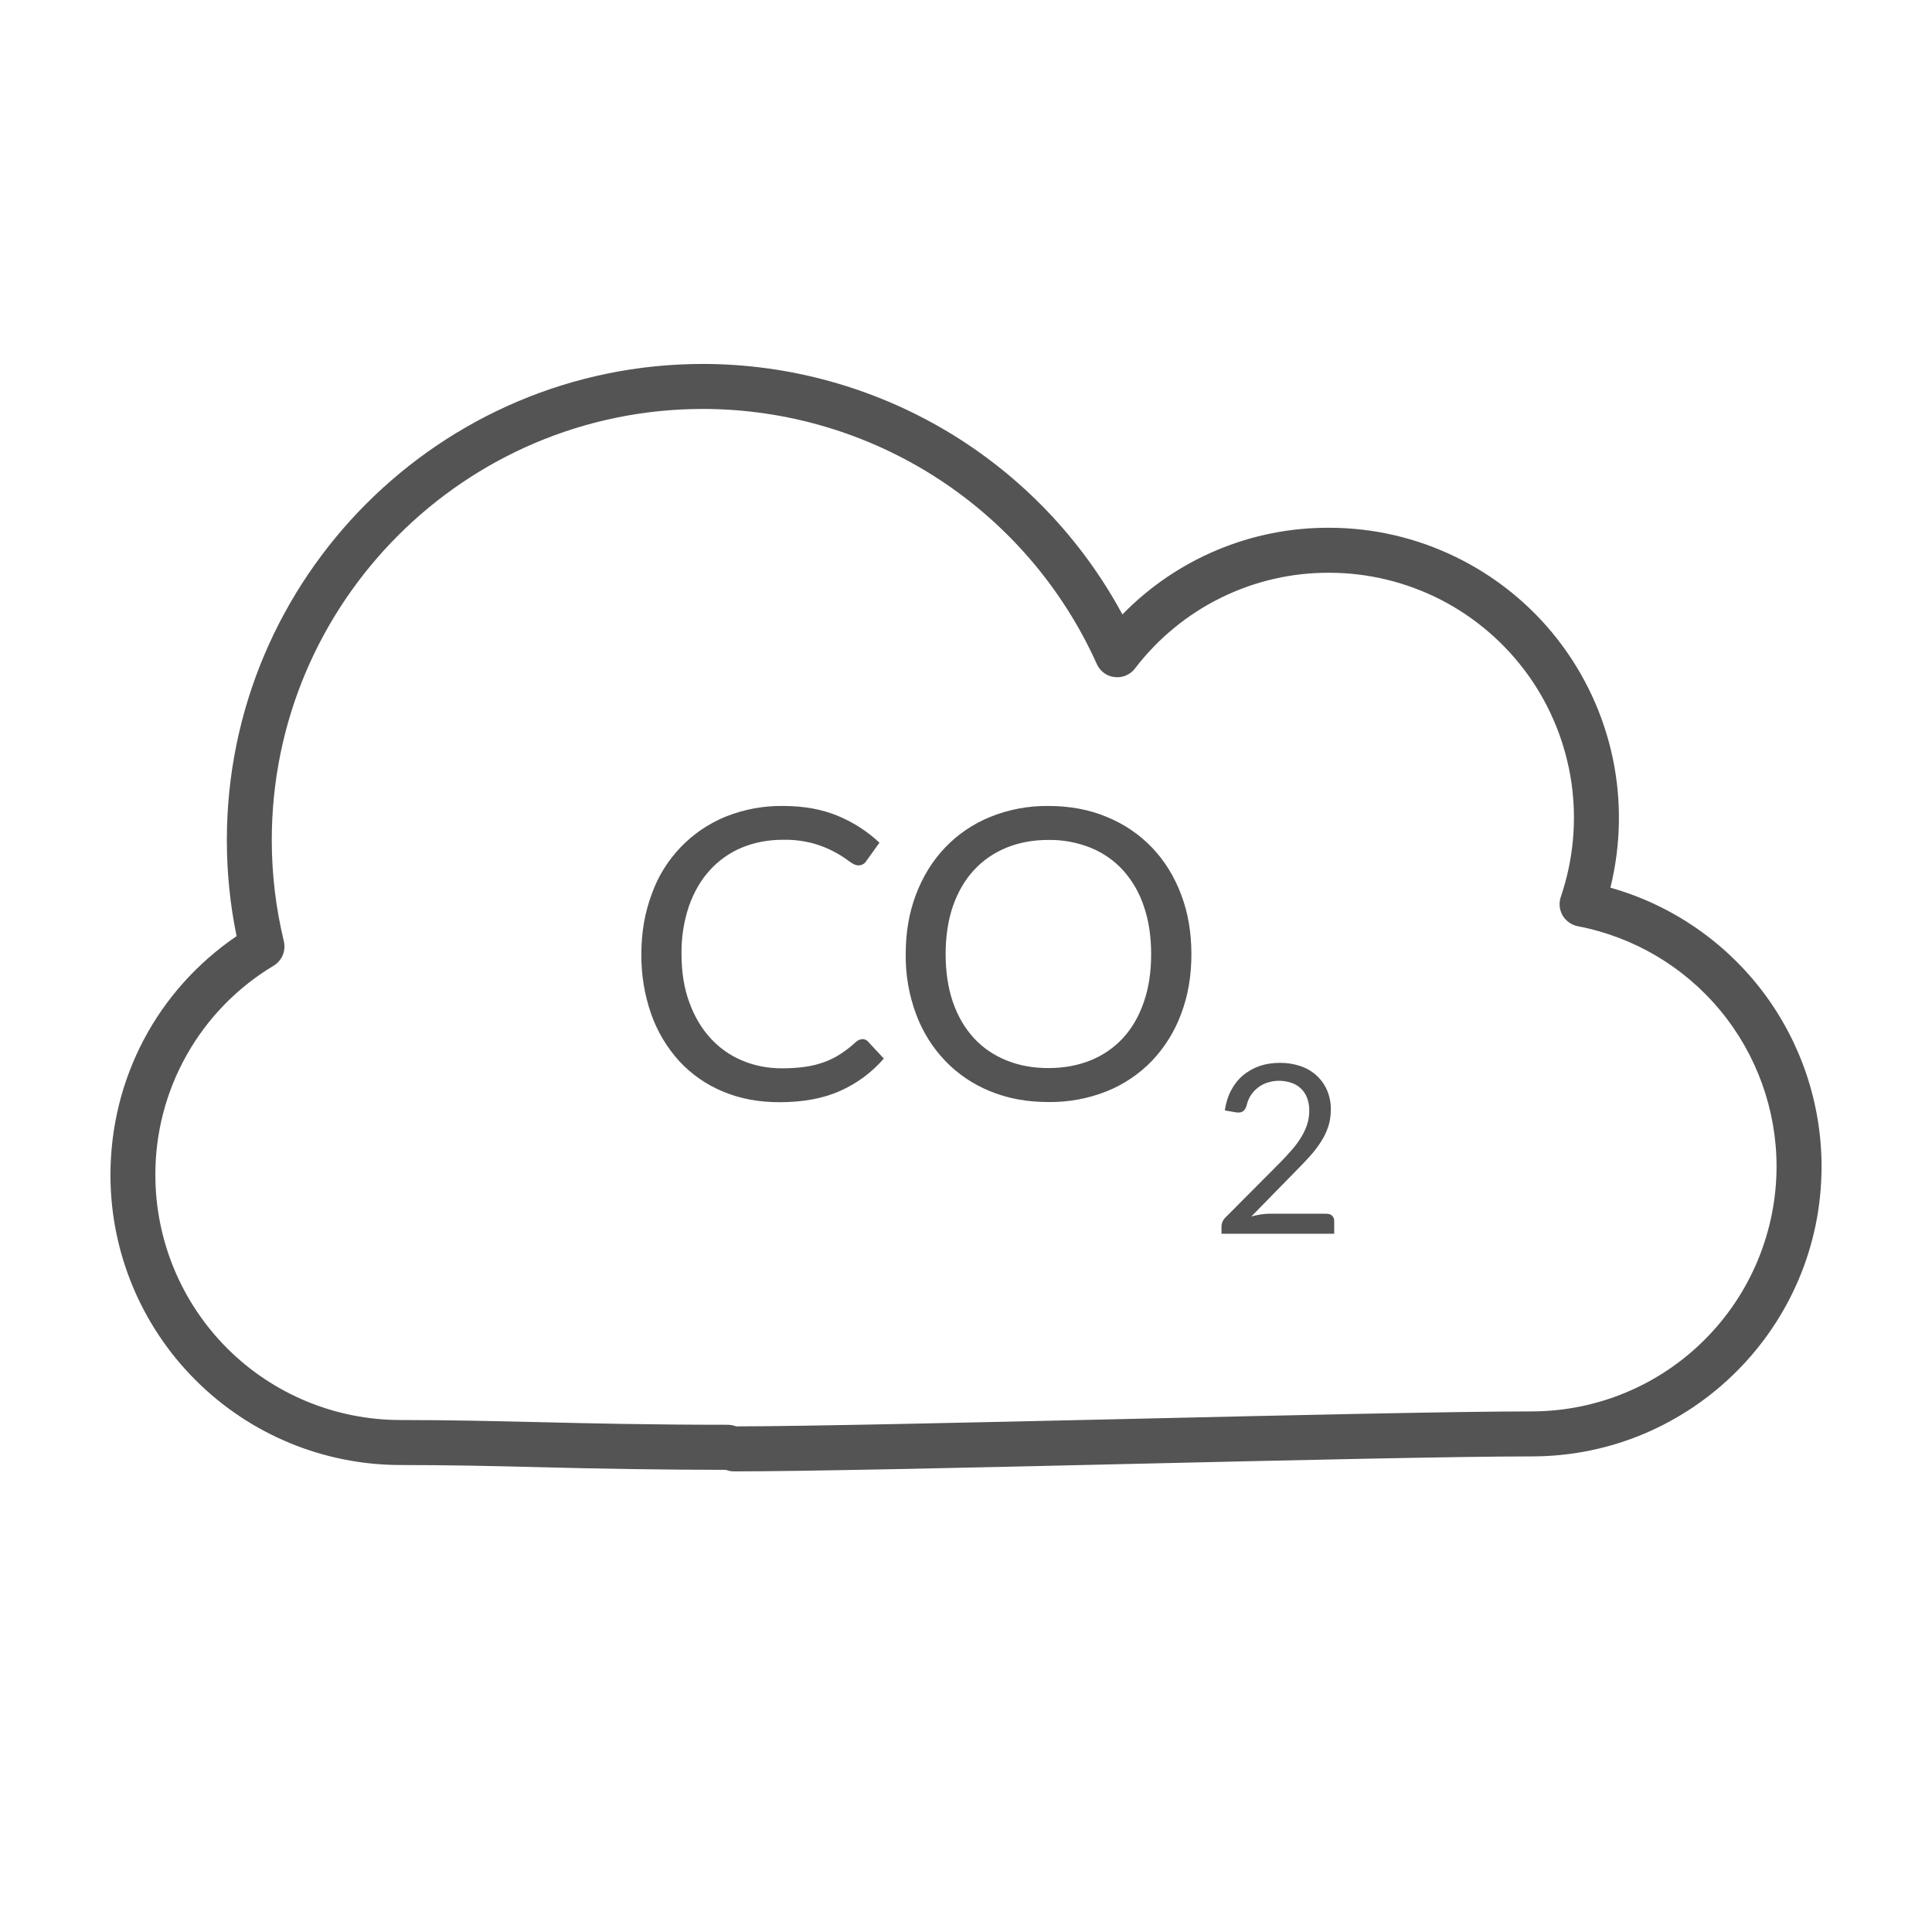 <svg width="24" height="24" viewBox="0 0 24 24" fill="none" xmlns="http://www.w3.org/2000/svg">
<path d="M9.121 18.278C9.085 18.278 9.05 18.272 9.017 18.259C8.235 18.258 7.452 18.246 6.67 18.225C6.104 18.211 5.579 18.199 4.972 18.199C4.017 18.198 3.102 17.818 2.428 17.143C1.753 16.469 1.373 15.554 1.372 14.6C1.372 13.397 1.954 12.301 2.939 11.629C2.858 11.236 2.818 10.837 2.818 10.436C2.818 7.175 5.471 4.521 8.733 4.521C9.801 4.522 10.849 4.812 11.767 5.359C12.684 5.907 13.436 6.693 13.943 7.633C14.277 7.29 14.677 7.018 15.118 6.833C15.559 6.648 16.032 6.554 16.511 6.556C17.058 6.556 17.597 6.681 18.088 6.921C18.58 7.161 19.01 7.509 19.347 7.94C19.683 8.371 19.918 8.873 20.032 9.408C20.146 9.942 20.136 10.496 20.005 11.027C20.76 11.24 21.424 11.694 21.898 12.319C22.371 12.944 22.628 13.707 22.628 14.492C22.628 16.477 21.013 18.092 19.028 18.092C18.103 18.092 16.003 18.14 13.972 18.187C11.921 18.235 9.985 18.278 9.121 18.278ZM8.733 5.08C5.779 5.08 3.376 7.482 3.376 10.436C3.376 10.86 3.427 11.283 3.526 11.693C3.539 11.75 3.535 11.811 3.512 11.866C3.489 11.92 3.449 11.966 3.398 11.997C2.949 12.266 2.577 12.648 2.32 13.104C2.062 13.56 1.928 14.076 1.93 14.6C1.931 15.406 2.252 16.179 2.822 16.749C3.392 17.319 4.165 17.639 4.971 17.64C5.584 17.64 6.113 17.653 6.683 17.666C7.346 17.682 8.066 17.699 9.041 17.699C9.077 17.7 9.112 17.706 9.145 17.719C10.016 17.718 12.02 17.672 13.958 17.628C15.992 17.581 18.096 17.533 19.028 17.533C19.834 17.532 20.607 17.212 21.177 16.641C21.747 16.071 22.068 15.298 22.069 14.492C22.069 13.785 21.822 13.1 21.372 12.555C20.921 12.009 20.295 11.639 19.6 11.506C19.561 11.498 19.524 11.482 19.491 11.459C19.459 11.436 19.431 11.406 19.411 11.372C19.391 11.337 19.379 11.299 19.375 11.259C19.371 11.219 19.376 11.179 19.389 11.141C19.545 10.683 19.59 10.195 19.52 9.716C19.449 9.237 19.266 8.782 18.985 8.389C18.703 7.995 18.332 7.674 17.902 7.452C17.471 7.231 16.995 7.115 16.511 7.115C16.044 7.113 15.584 7.22 15.166 7.426C14.748 7.632 14.383 7.933 14.1 8.303C14.071 8.342 14.032 8.372 13.987 8.391C13.943 8.41 13.894 8.417 13.846 8.411C13.798 8.406 13.752 8.388 13.713 8.359C13.674 8.33 13.644 8.291 13.624 8.247C13.2 7.304 12.513 6.504 11.646 5.942C10.778 5.38 9.767 5.081 8.733 5.08Z" fill="#545454"/>
<path d="M10.715 12.908C10.728 12.908 10.742 12.911 10.754 12.917C10.766 12.923 10.777 12.931 10.785 12.941L10.979 13.15C10.831 13.321 10.648 13.457 10.442 13.549C10.232 13.645 9.979 13.692 9.68 13.692C9.422 13.692 9.188 13.647 8.977 13.558C8.772 13.473 8.588 13.344 8.437 13.181C8.284 13.012 8.166 12.814 8.09 12.599C8.006 12.359 7.965 12.107 7.967 11.853C7.967 11.582 8.011 11.333 8.096 11.107C8.172 10.891 8.294 10.694 8.452 10.528C8.61 10.362 8.801 10.232 9.013 10.145C9.241 10.054 9.484 10.008 9.729 10.012C9.985 10.012 10.211 10.053 10.408 10.135C10.603 10.216 10.775 10.328 10.925 10.468L10.764 10.692C10.754 10.709 10.741 10.723 10.725 10.733C10.706 10.745 10.683 10.751 10.661 10.75C10.631 10.75 10.594 10.733 10.55 10.7C10.42 10.602 10.273 10.527 10.116 10.481C9.989 10.446 9.858 10.429 9.727 10.432C9.541 10.432 9.371 10.465 9.216 10.529C9.064 10.592 8.928 10.688 8.818 10.81C8.707 10.931 8.62 11.081 8.558 11.257C8.494 11.448 8.463 11.65 8.466 11.852C8.466 12.076 8.498 12.276 8.563 12.452C8.627 12.628 8.715 12.776 8.827 12.898C8.938 13.019 9.069 13.112 9.221 13.175C9.373 13.239 9.536 13.271 9.712 13.271C9.82 13.271 9.916 13.265 10.002 13.252C10.084 13.241 10.164 13.221 10.241 13.193C10.312 13.167 10.38 13.133 10.444 13.091C10.507 13.05 10.57 13.001 10.632 12.944C10.654 12.923 10.684 12.91 10.715 12.908ZM14.8 11.854C14.8 12.123 14.758 12.37 14.672 12.596C14.592 12.813 14.469 13.01 14.31 13.178C14.152 13.342 13.961 13.471 13.749 13.556C13.518 13.648 13.272 13.693 13.024 13.69C12.76 13.69 12.518 13.646 12.301 13.556C12.089 13.471 11.899 13.342 11.741 13.178C11.582 13.011 11.459 12.813 11.379 12.596C11.291 12.359 11.248 12.107 11.251 11.854C11.251 11.584 11.293 11.336 11.379 11.111C11.465 10.886 11.585 10.691 11.741 10.528C11.899 10.363 12.089 10.234 12.301 10.148C12.53 10.055 12.776 10.009 13.024 10.012C13.289 10.012 13.531 10.057 13.749 10.148C13.967 10.238 14.155 10.366 14.31 10.528C14.466 10.691 14.587 10.886 14.672 11.111C14.758 11.336 14.8 11.584 14.8 11.854ZM14.3 11.854C14.3 11.632 14.27 11.434 14.209 11.258C14.155 11.094 14.068 10.942 13.953 10.813C13.842 10.69 13.704 10.595 13.551 10.532C13.383 10.465 13.204 10.431 13.023 10.434C12.83 10.434 12.656 10.467 12.498 10.532C12.345 10.595 12.207 10.69 12.095 10.813C11.984 10.934 11.898 11.083 11.837 11.258C11.777 11.434 11.747 11.632 11.747 11.854C11.747 12.074 11.777 12.272 11.837 12.448C11.898 12.622 11.983 12.77 12.095 12.892C12.206 13.014 12.341 13.106 12.498 13.171C12.656 13.235 12.83 13.268 13.023 13.268C13.217 13.268 13.393 13.235 13.551 13.171C13.708 13.106 13.842 13.013 13.953 12.892C14.064 12.77 14.149 12.622 14.209 12.448C14.27 12.272 14.3 12.074 14.3 11.854ZM16.481 15.078C16.51 15.078 16.532 15.086 16.549 15.103C16.558 15.112 16.564 15.122 16.568 15.133C16.573 15.144 16.575 15.155 16.574 15.167V15.326H15.174V15.236C15.175 15.194 15.192 15.154 15.222 15.125L15.894 14.45C15.95 14.393 16 14.339 16.046 14.286C16.092 14.234 16.131 14.182 16.163 14.128C16.196 14.075 16.22 14.022 16.238 13.968C16.256 13.912 16.265 13.853 16.264 13.794C16.265 13.739 16.255 13.684 16.235 13.633C16.218 13.589 16.191 13.55 16.156 13.518C16.122 13.486 16.081 13.463 16.036 13.449C15.939 13.418 15.836 13.418 15.74 13.45C15.654 13.479 15.581 13.537 15.533 13.614C15.51 13.653 15.493 13.695 15.484 13.74C15.472 13.774 15.456 13.797 15.436 13.808C15.416 13.82 15.388 13.823 15.352 13.818L15.215 13.794C15.229 13.699 15.256 13.614 15.296 13.54C15.335 13.467 15.385 13.405 15.445 13.355C15.505 13.306 15.574 13.268 15.65 13.241C15.728 13.216 15.811 13.203 15.901 13.203C15.99 13.203 16.073 13.216 16.15 13.242C16.223 13.265 16.291 13.304 16.349 13.355C16.407 13.407 16.453 13.47 16.484 13.541C16.517 13.618 16.534 13.702 16.532 13.787C16.532 13.865 16.52 13.938 16.497 14.004C16.474 14.071 16.442 14.135 16.402 14.195C16.362 14.256 16.316 14.315 16.264 14.372C16.211 14.43 16.156 14.488 16.097 14.547L15.544 15.112C15.583 15.101 15.622 15.092 15.662 15.086C15.702 15.08 15.741 15.077 15.778 15.077H16.481V15.078Z" fill="#545454"/>
</svg>

